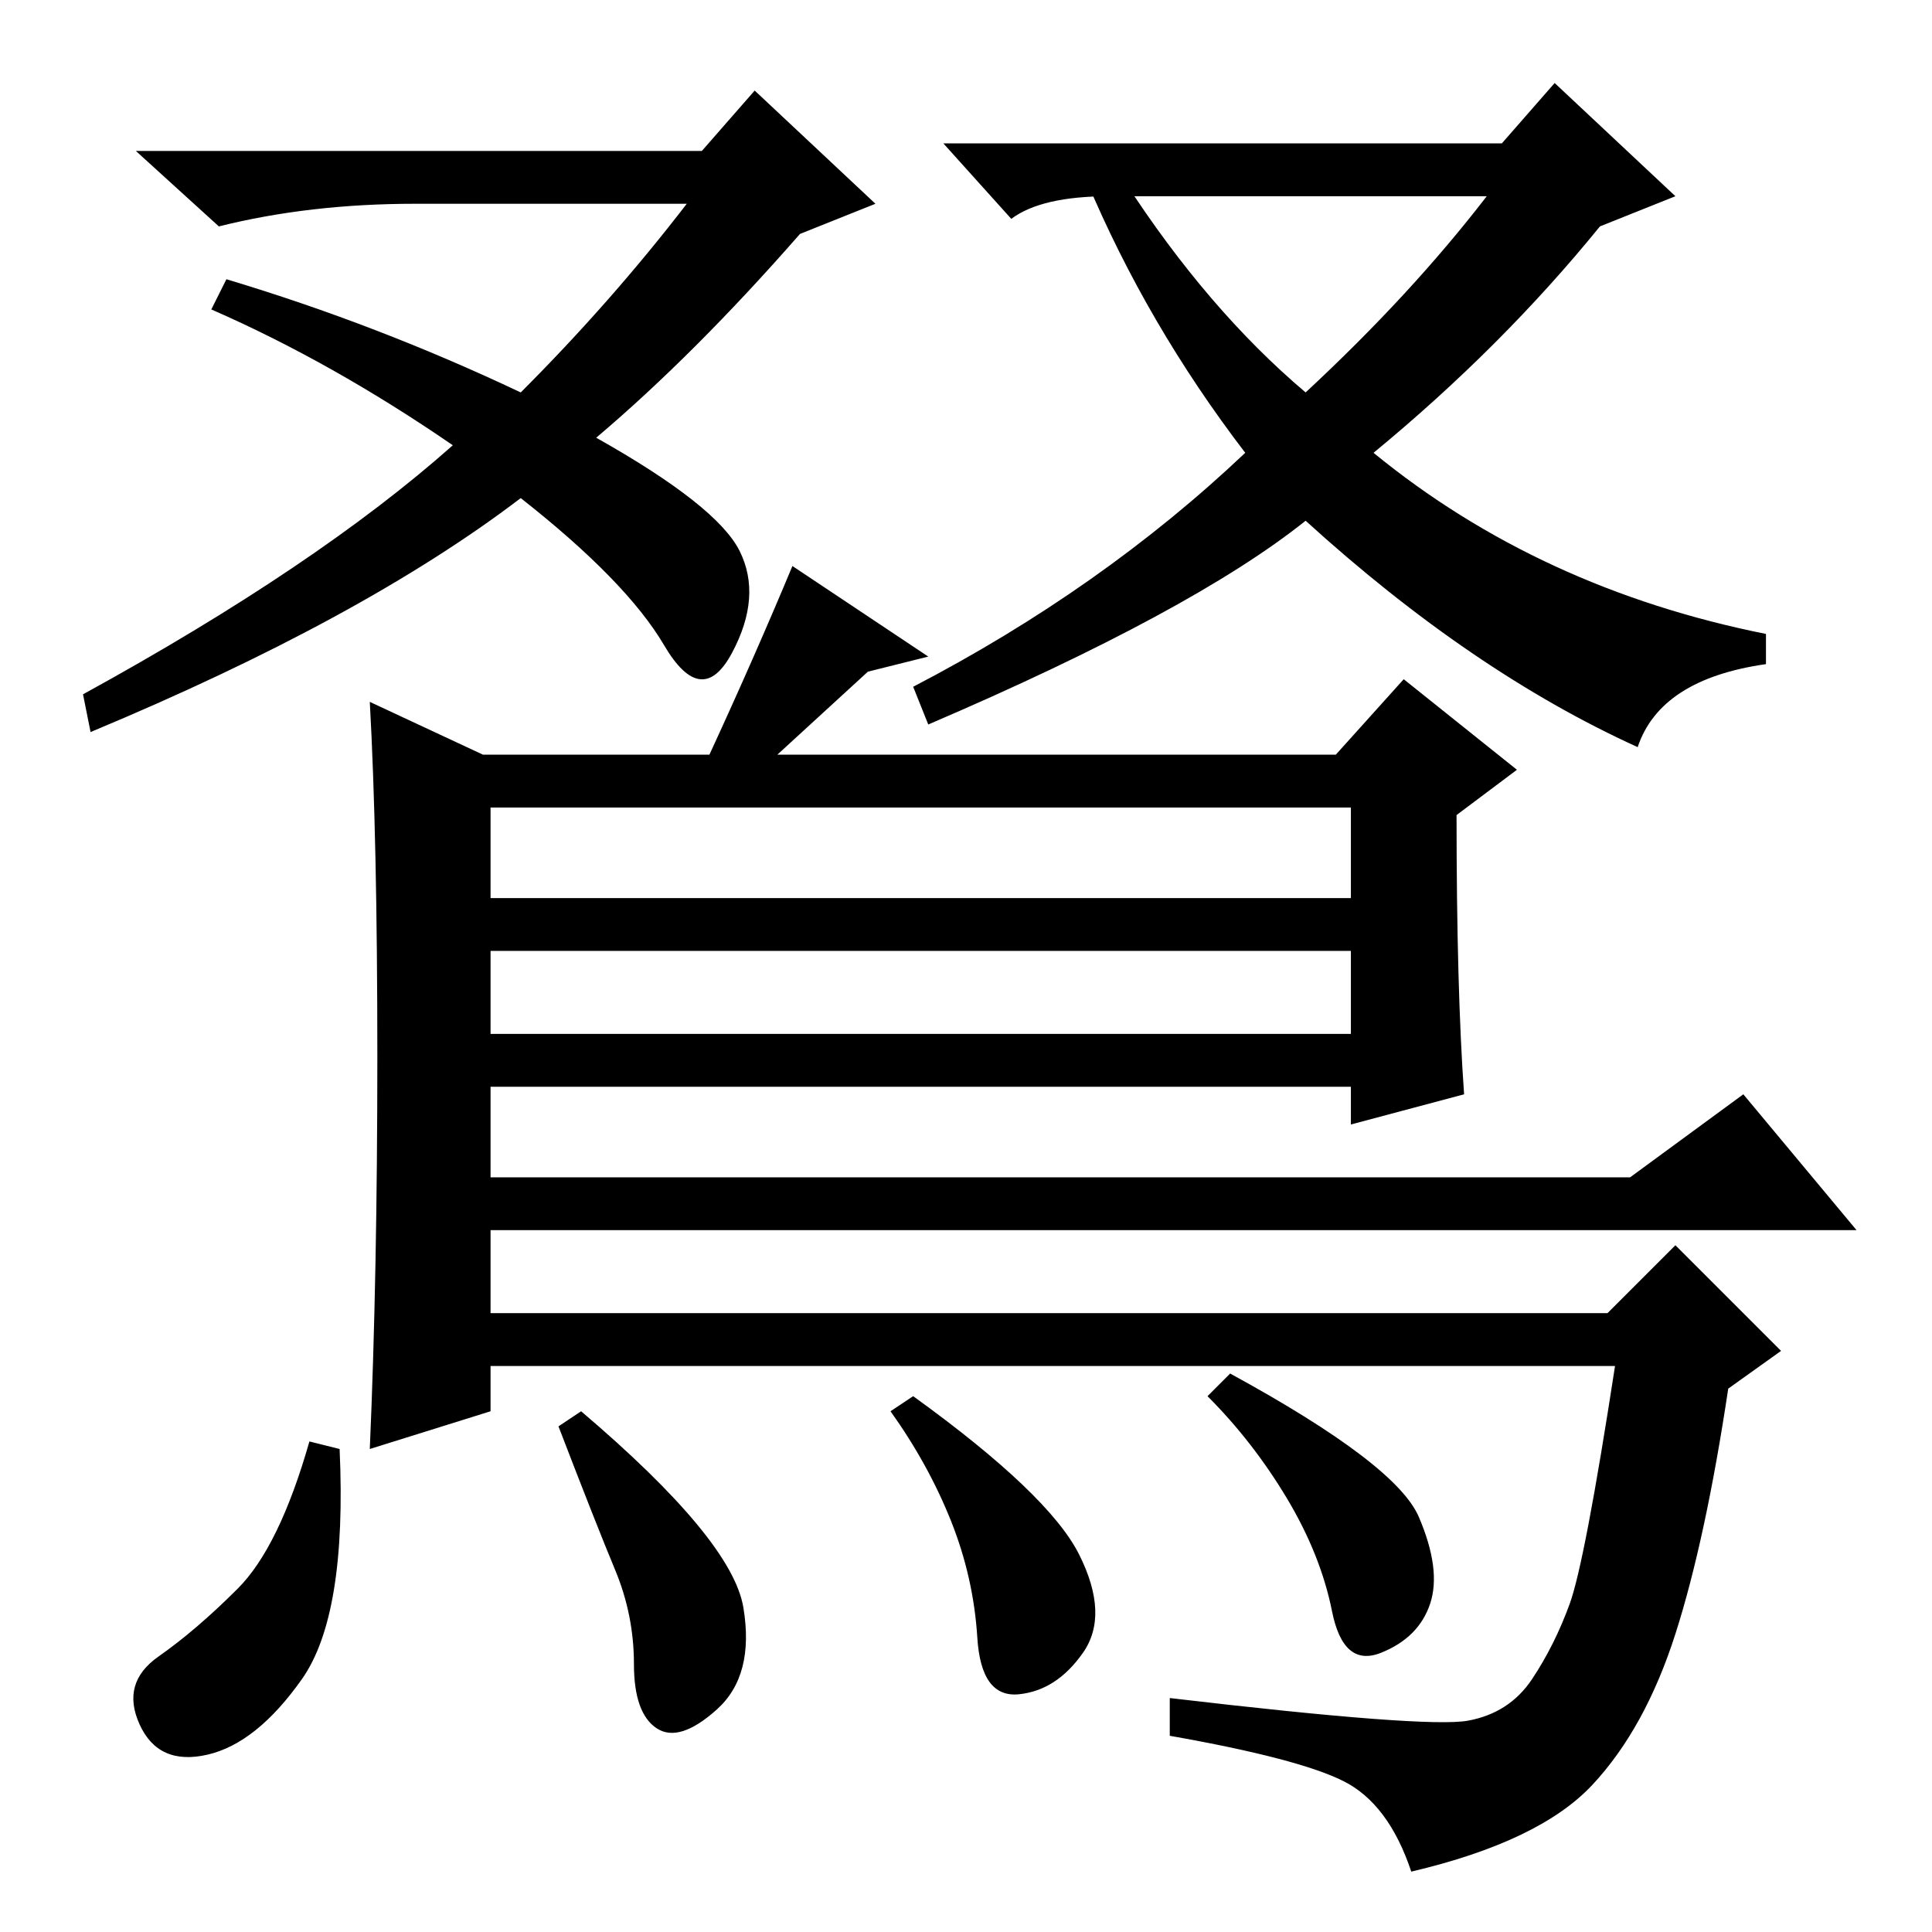 <?xml version="1.0" standalone="no"?>
<!DOCTYPE svg PUBLIC "-//W3C//DTD SVG 1.1//EN" "http://www.w3.org/Graphics/SVG/1.1/DTD/svg11.dtd" >
<svg xmlns="http://www.w3.org/2000/svg" xmlns:xlink="http://www.w3.org/1999/xlink" version="1.1" viewBox="0 -36 256 256">
  <g transform="matrix(1 0 0 -1 0 220)">
   <path fill="currentColor"
d="M28 215l2 4q20 -6 39 -15q12 12 22 25h-35h-1q-14 0 -26 -3l-11 10h75l7 8l16 -15l-10 -4q-14 -16 -27 -27q16 -9 19 -15t-1 -13.5t-9 1t-19 19.5q-21 -16 -57 -31l-1 5q31 17 49 33q-16 11 -32 18zM50 116q0 29 -1 47l15 -7h30q6 13 11 25l18 -12l-8 -2l-12 -11h74l9 10
l15 -12l-8 -6q0 -23 1 -37l-15 -4v5h-114v-12h151l15 11l15 -18h-181v-11h148l9 9l14 -14l-7 -5q-3 -20 -7 -32.5t-11 -20t-24 -11.5q-3 9 -9 12t-23 6v5q34 -4 39.5 -3t8.5 5.5t5 10t6 31.5h-149v-6l-16 -5q1 23 1 52zM179 149h-114v-12h114v12zM179 130h-114v-11h114v11z
M188 55q3 -7 1.5 -11.5t-6.5 -6.5t-6.5 5.5t-6 15t-10.5 13.5l3 3q22 -12 25 -19zM98.5 43q1.5 -9 -3.5 -13.5t-8 -2.5t-3 8.5t-2.5 12.5t-7.5 19l3 2q20 -17 21.5 -26zM143 50q4 -8 0.5 -13t-8.5 -5.5t-5.5 7.5t-3.5 15.5t-8 14.5l3 2q18 -13 22 -21zM40 33.5
q-6 -8.5 -12.5 -10t-9 4t2.5 9t10.5 9t9.5 19.5l4 -1q1 -22 -5 -30.5zM144 232h5q11 -17 24 -28q14 13 24 26h-36h-14q-9 0 -13 -3l-9 10h74l7 8l16 -15l-10 -4q-13 -16 -30 -30q22 -18 52 -24v-4q-14 -2 -17 -11q-22 10 -44 30q-15 -12 -50 -27l-2 5q25 13 44 31
q-13 17 -21 36z" />
  </g>

</svg>
